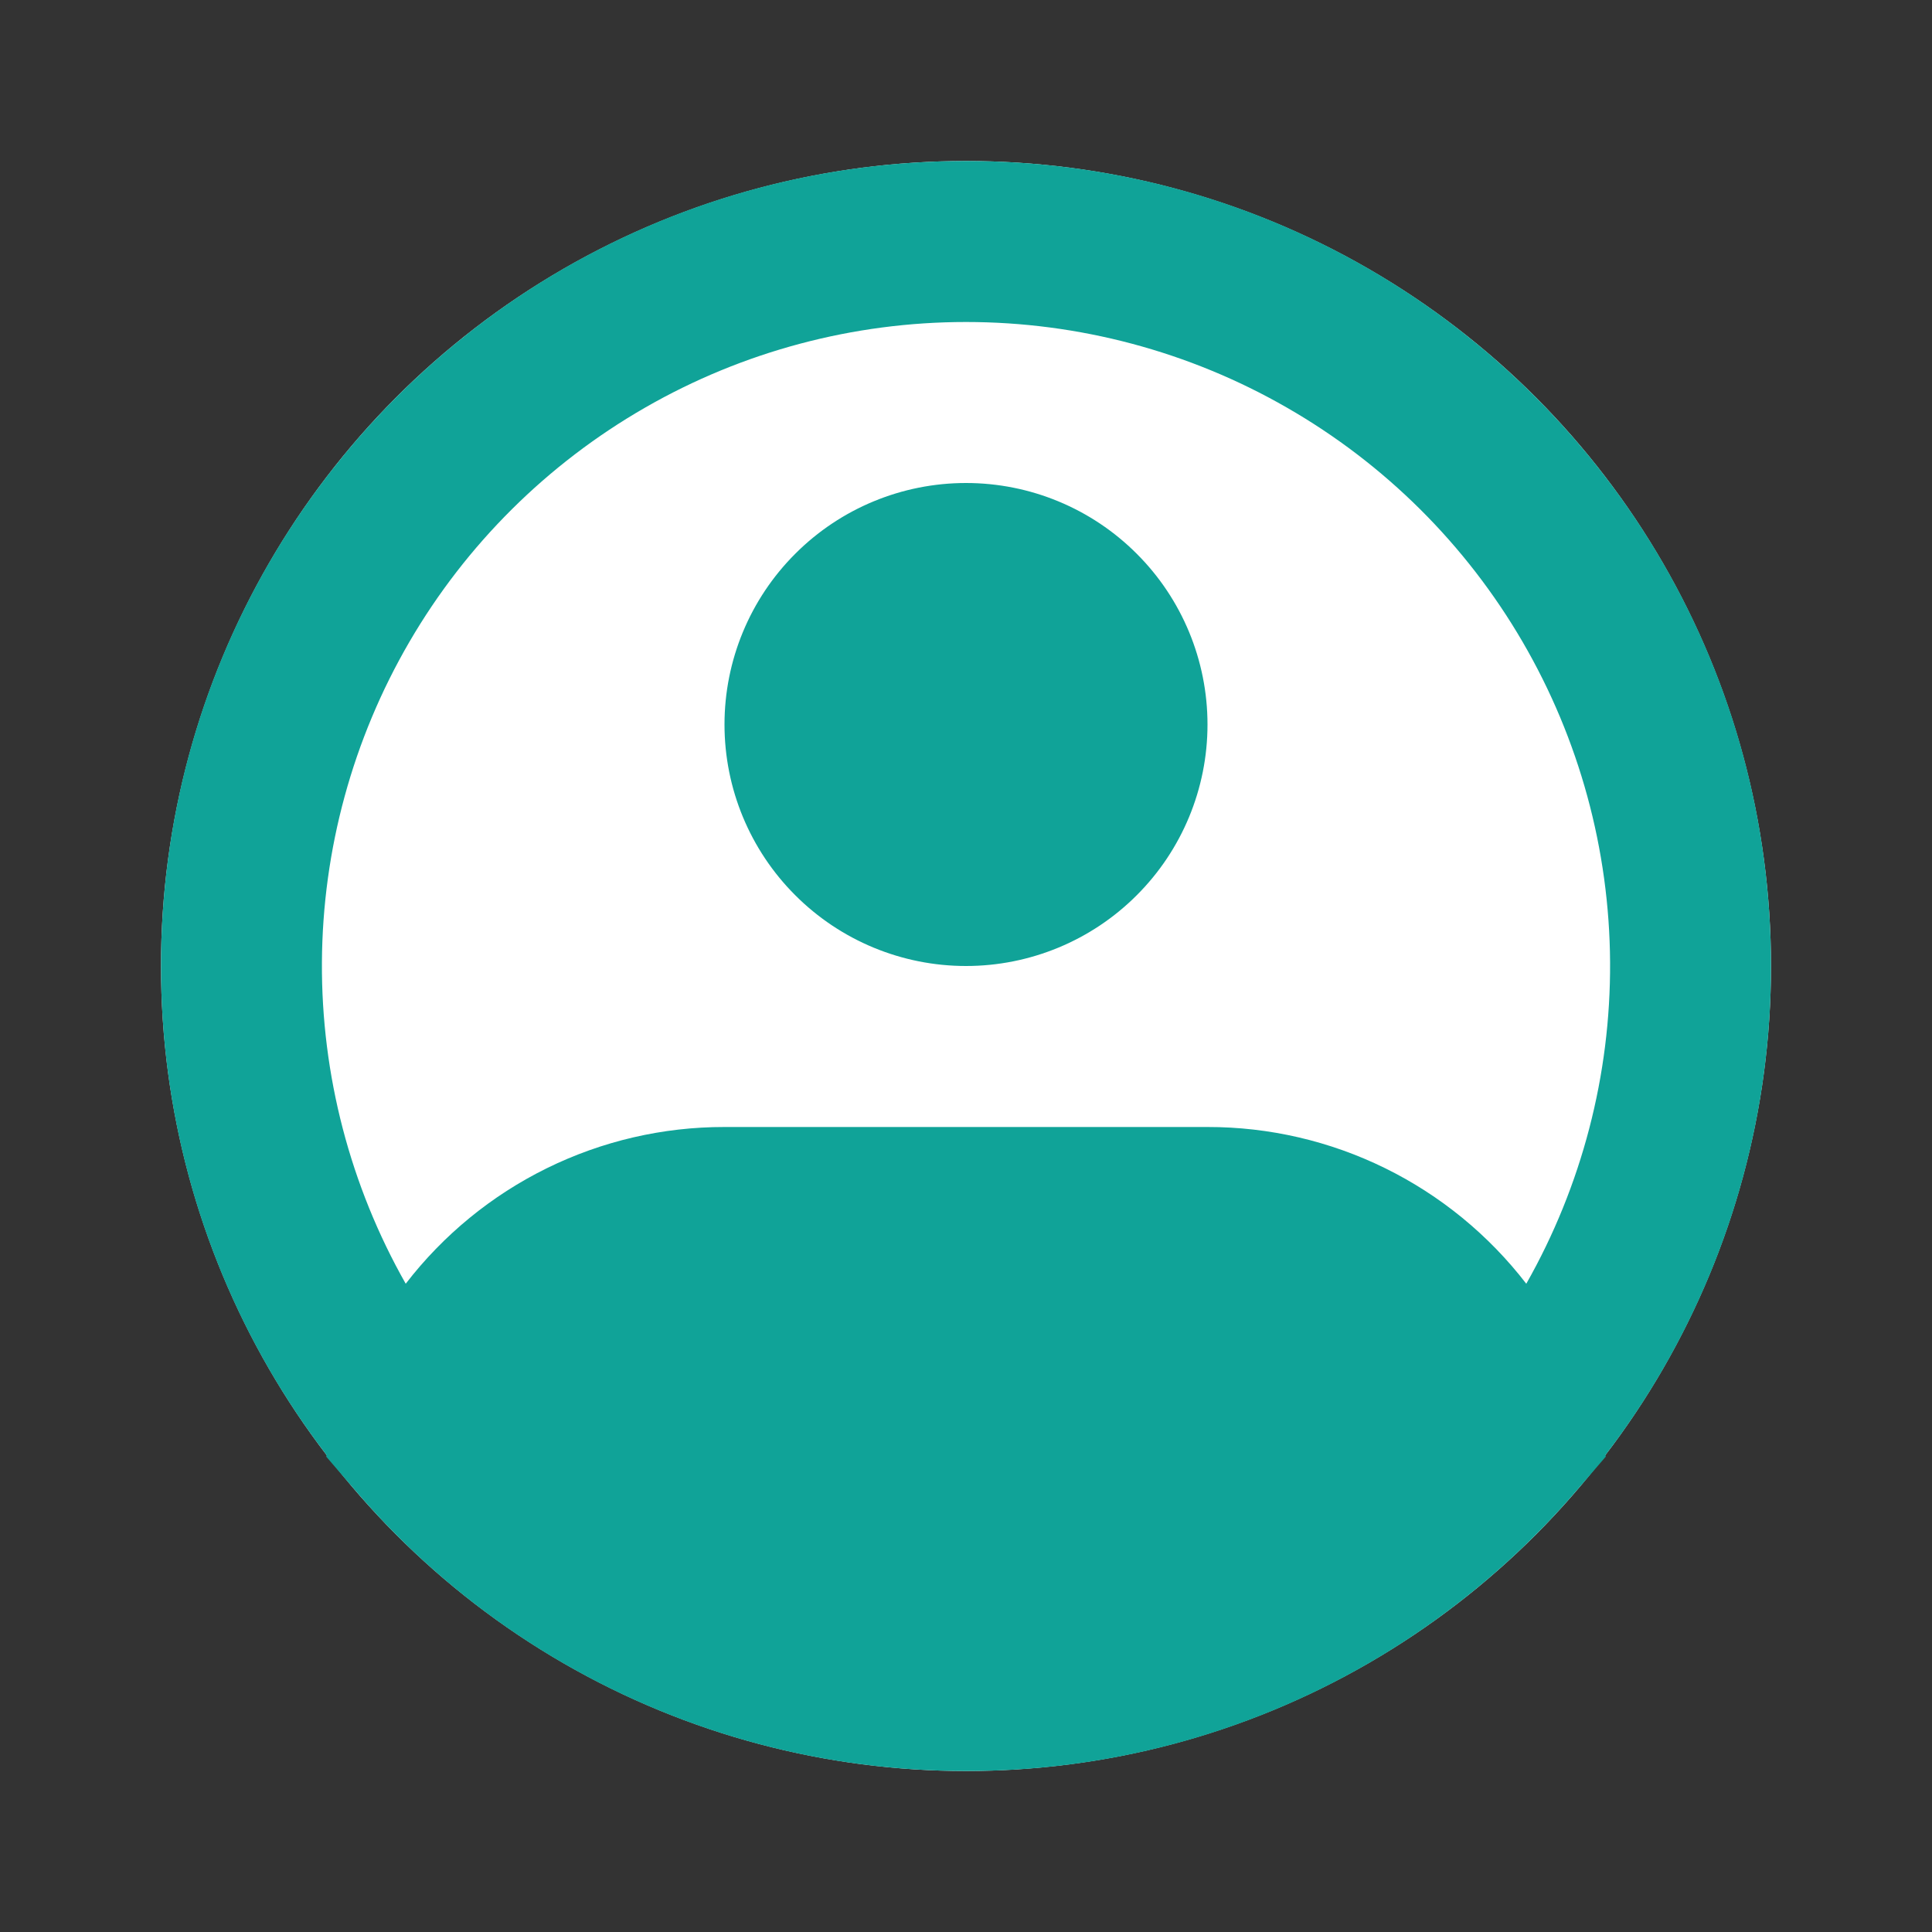 <svg width="24" height="24" viewBox="0 0 24 24" fill="none" xmlns="http://www.w3.org/2000/svg">
<rect x="0" y="0" width="24" height="24" fill="#333333" stroke="none"/>
<circle cx="12" cy="12" r="10" fill="white"/>
<path fill-rule="evenodd" clip-rule="evenodd" d="M12 4C10.601 4 9.226 4.366 8.013 5.064C6.8 5.761 5.79 6.764 5.086 7.973C4.382 9.182 4.007 10.555 3.999 11.954C3.991 13.353 4.35 14.73 5.04 15.947C5.507 15.341 6.106 14.85 6.793 14.512C7.48 14.174 8.235 13.999 9 14H15C15.765 13.999 16.52 14.174 17.207 14.512C17.894 14.85 18.493 15.341 18.96 15.947C19.65 14.73 20.009 13.353 20.001 11.954C19.993 10.555 19.618 9.182 18.914 7.973C18.21 6.764 17.201 5.761 15.987 5.064C14.774 4.366 13.399 4 12 4ZM19.943 18.076C21.28 16.333 22.003 14.197 22 12C22 6.477 17.523 2 12 2C6.477 2 2 6.477 2 12C1.997 14.197 2.72 16.333 4.057 18.076L4.052 18.094L4.407 18.507C5.345 19.604 6.509 20.484 7.82 21.087C9.131 21.69 10.557 22.001 12 22C14.027 22.004 16.007 21.388 17.675 20.235C18.386 19.744 19.031 19.163 19.593 18.507L19.948 18.094L19.943 18.076ZM12 6C11.204 6 10.441 6.316 9.879 6.879C9.316 7.441 9 8.204 9 9C9 9.796 9.316 10.559 9.879 11.121C10.441 11.684 11.204 12 12 12C12.796 12 13.559 11.684 14.121 11.121C14.684 10.559 15 9.796 15 9C15 8.204 14.684 7.441 14.121 6.879C13.559 6.316 12.796 6 12 6Z" fill="#10A398"/>
</svg>
